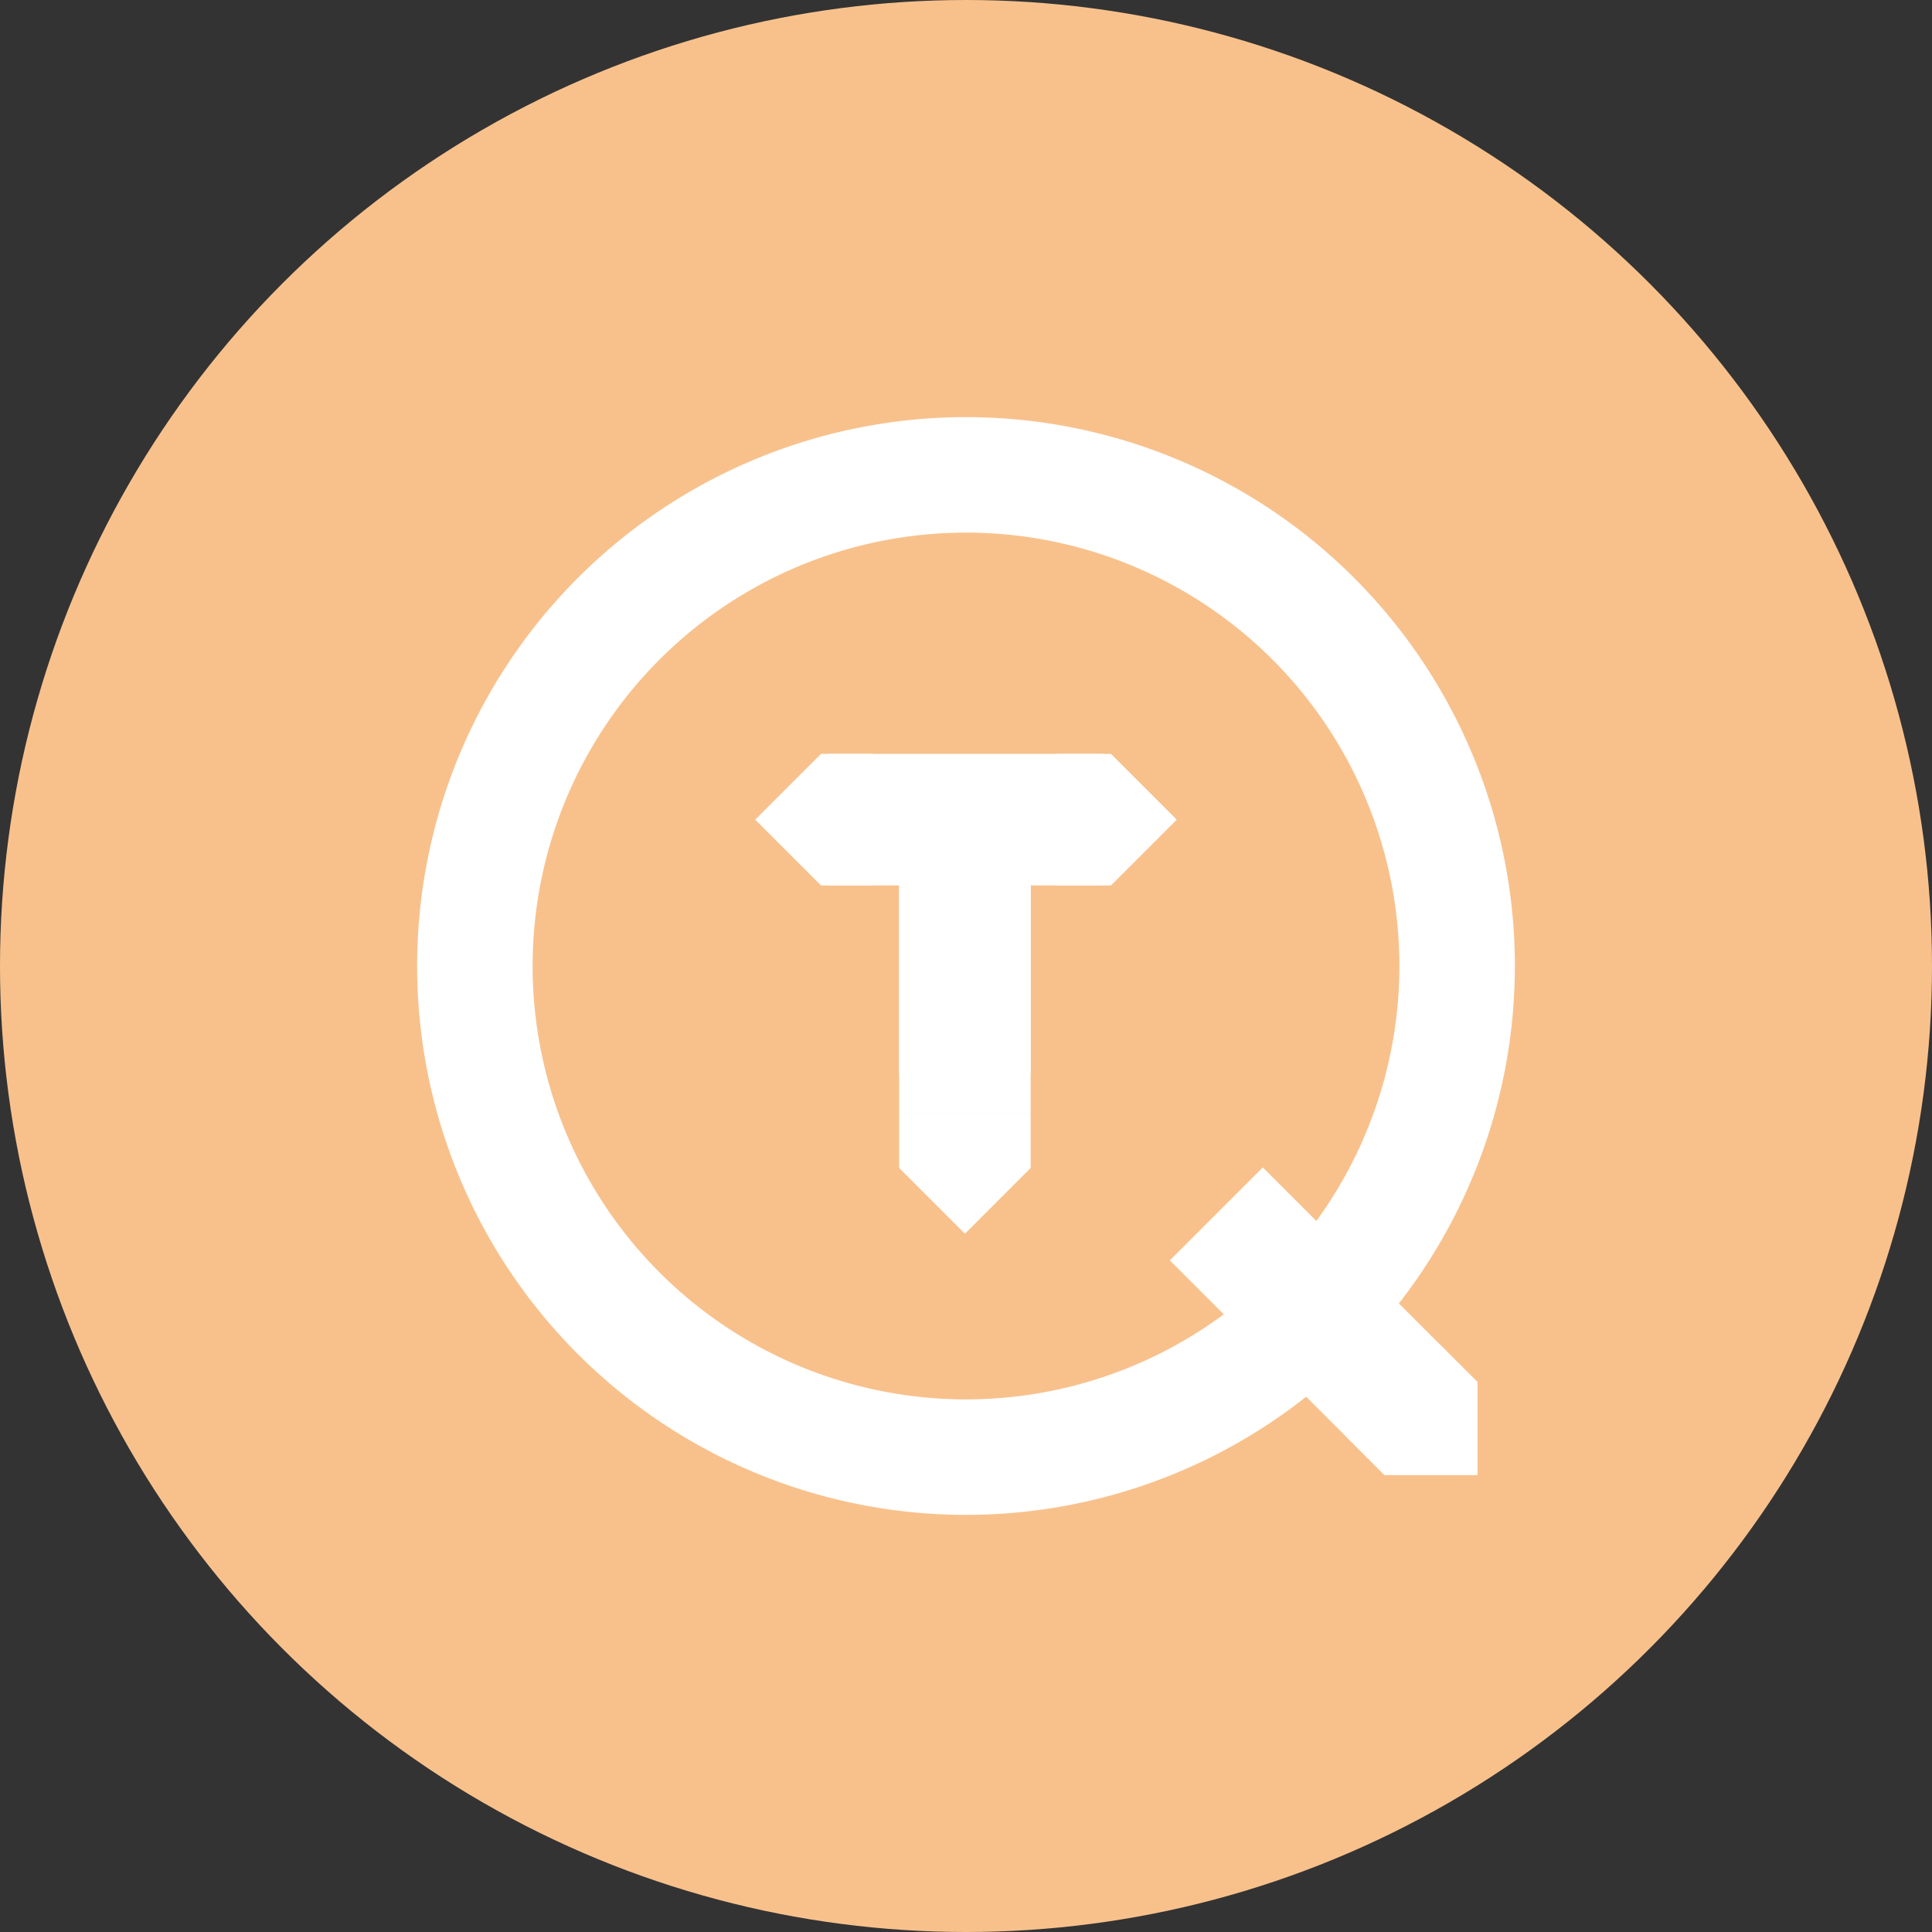 <svg xmlns="http://www.w3.org/2000/svg" viewBox="0 0 176 176"><rect x="0" y="0" width="176" height="176" fill="#333333" stroke="none"/><circle cx="88" cy="88" r="88" fill="#f8c18c"/><path fill="#fff" d="M88 38a50 50 0 1 0 50 50 50 50 0 0 0-50-50Zm0 89.48A39.48 39.48 0 1 1 127.48 88 39.49 39.49 0 0 1 88 127.48Z"/><path fill="#fff" d="M100.49 68.68H75.32l5.99 5.99-5.99 5.99h25.17l-5.99-5.99 5.99-5.99z"/><path fill="#fff" d="M93.89 97.82V72.65l-5.99 5.99-5.99-5.99v25.17l5.99-5.99 5.99 5.99zM74.79 80.66h4.77V68.68h-4.77l-5.99 5.99 5.99 5.99zM96.25 80.66h4.96l5.99-5.99-5.99-5.99h-4.96v11.98zM81.91 101.44v4.96l5.99 5.99 5.99-5.99v-4.96H81.91z"/><path fill="#fff" d="M76.7 71.85h21.54v6.26H76.7zM81.91 80.22h11.98v21.22H81.91zM131.09 122.4l-8.47 8.47 3.51 3.51h8.47v-8.47l-3.51-3.51z"/><path fill="#fff" d="m106.57 114.82 8.47-8.47 19.566 19.565-8.471 8.471z"/></svg>